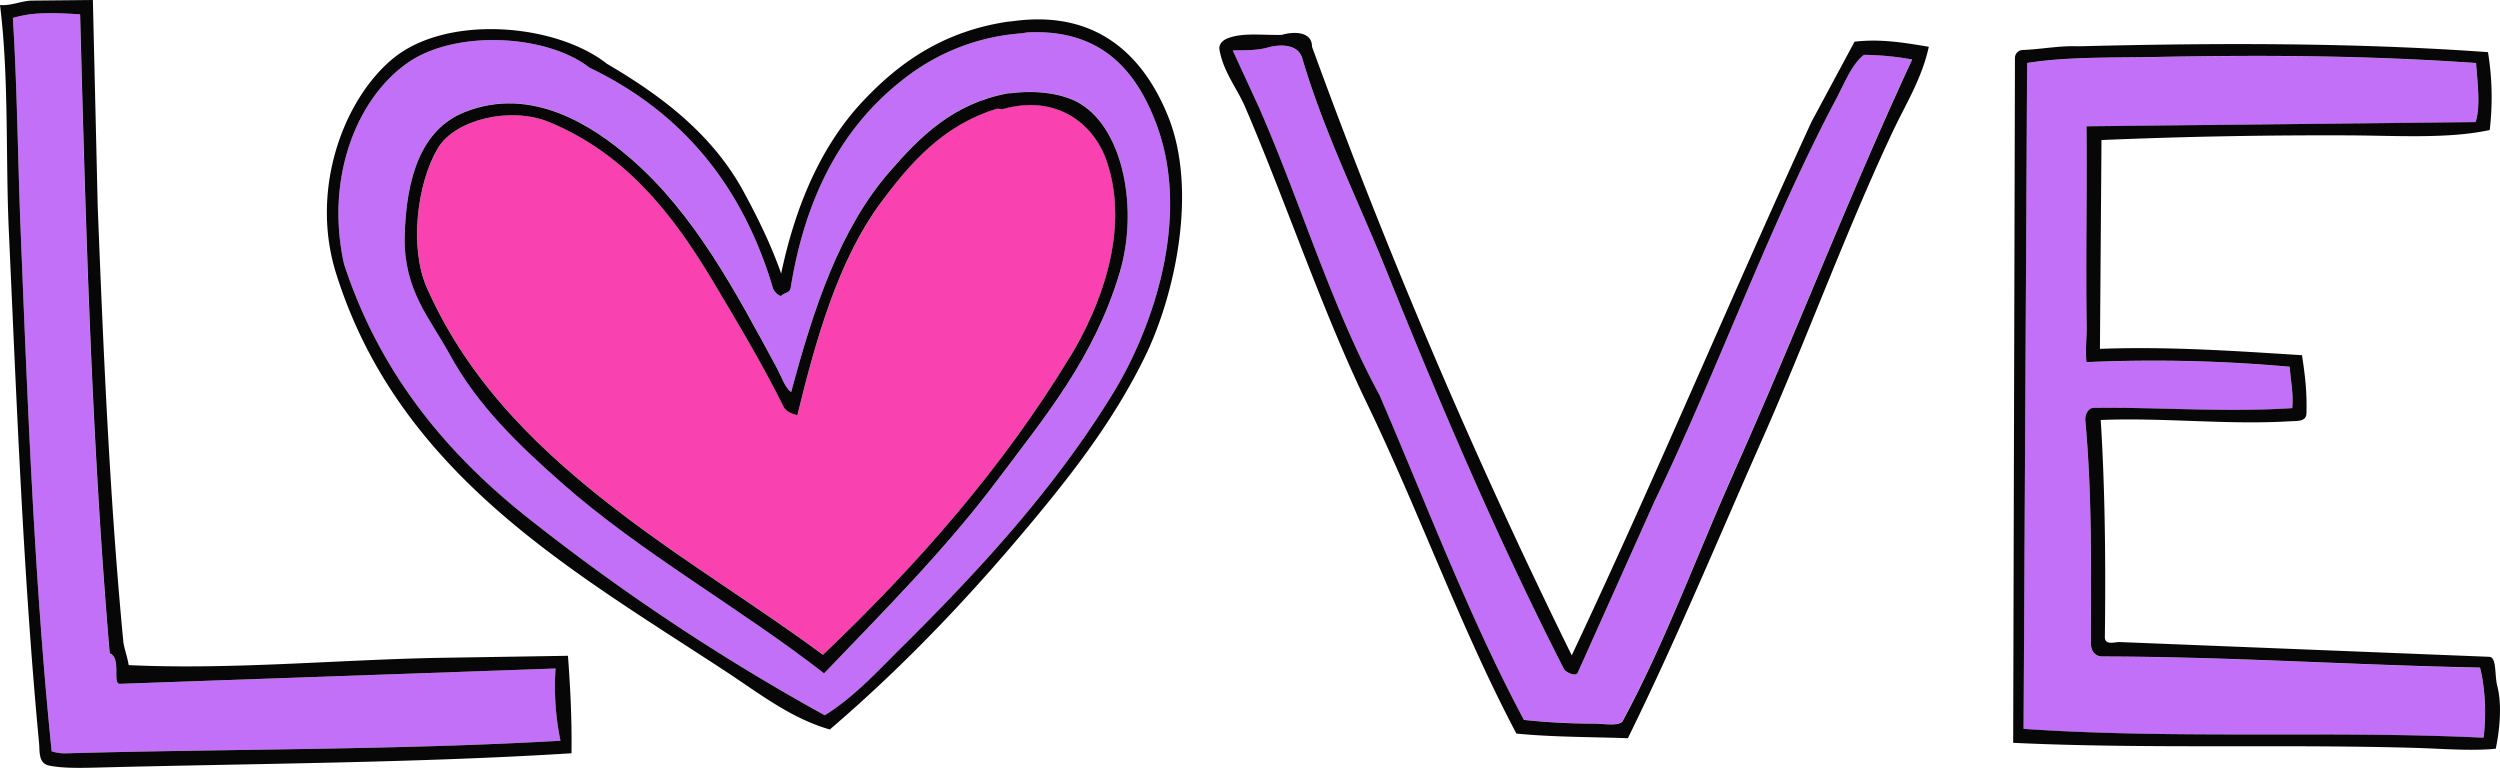<svg xmlns="http://www.w3.org/2000/svg" width="1080" height="331.69" viewBox="0 0 1080 331.69"><g id="Слой_2" data-name="Слой 2"><g id="Retro05_18439091"><g id="Retro05_18439091-2" data-name="Retro05_18439091"><path d="M443.84 14c-.54.0-2.13.37-2.67.41a92.88 92.88.0 0 0-50.08 19.2c-26.6 20.28-43 50.19-49.5 90.63-.41 2.54-2.78 2-4.2 3.64-1.81-.4-3.27-2.72-3.42-3.22-13.55-45.81-40.55-76.81-79.23-95.38-18.63-14.5-57.93-16.54-78.57-2.17-22.09 15.37-35.74 49.72-27.58 86.82 15.46 47.5 44.61 82.29 79.92 110.16A927.67 927.67.0 0 0 356.31 309c12.73-7.92 22.52-18.76 32.84-29 33.65-33.35 66.12-68.48 91.62-110 16.93-27.6 34-75.52 18.85-116.21C491.14 31.05 476 12.41 443.84 14zm39.89 103.8c-11 36.88-32.38 62.34-52.69 89.44-22.53 30.06-49.08 56.59-75 83.64-36.45-28.34-79-52-113.11-82.11-18.7-16.49-36.63-33.54-48.85-56.09-8.07-14.89-19.74-27.21-19.24-50.5.56-25.91 7.37-46.42 25.89-53.81 29-11.55 55.43 6 71.76 20.08 27.58 23.86 45.24 57.34 63.21 90.63 1.87 3.45 3.42 8.41 6.1 10.23 9.82-36.68 21.1-70.55 42.51-95.18 13.27-15.26 27.47-29.51 51.14-33.86.17.0.67.08.83.0 11.35-1.51 23.1.0 30.61 4.6C485.53 56.45 491.8 90.8 483.73 117.81z" fill="#c370f9"/><path d="M433.35 47c-.56.16-2.31-.24-2.81-.09-23.11 7.17-37.34 23.42-50.2 40.91-17.81 24.24-27.61 57.72-35.85 91.57-2.82-.79-5-1.65-6-3.79-9.14-18.42-20.12-36.8-30.79-54.66-17.09-28.59-37.34-54.43-70.14-68.11-17-7.11-41.06-1.18-48.41 11.22-8.86 14.94-12.48 42.78-4.66 60.36 18.77 42.22 50.49 72.05 85.17 98.35 27.62 20.94 58 39.46 85.9 60.09 40.71-38.82 77.55-80.63 106.83-128.94 12.51-20.64 26.05-53.82 15.78-84.27C472.65 53.41 456.44 40.59 433.35 47z" fill="#f941af"/><path d="M437.77 9.12c-.6.08-2.45.25-3 .34-27.63 4.29-46.44 17.7-62 34.26-17.55 18.67-28.91 44.1-35.31 74.45C332.9 105.24 327.29 94 321.51 83.29c-13.44-25-35.22-41.63-59.36-55.76-22-17.4-69.34-21.54-92.67-2C148.55 43 133.79 81.59 145.16 118c15.34 49.1 46.22 84.16 82.68 113.31 26.78 21.41 56.72 39.77 85.91 58.89 14 9.18 27.77 20.06 44.73 24.94 33.89-29 63.11-60.28 90.33-93.27 17.15-20.79 33.32-42.28 45.81-67.78s23.15-71.13 10-103.82C494.39 24.94 474.66 4.12 437.77 9.12zm43 160.88c-25.5 41.55-58 76.68-91.62 110-10.32 10.22-20.11 21.06-32.84 29a927.67 927.67.0 0 1-127.8-84.91c-35.31-27.87-64.46-62.66-79.92-110.16-8.16-37.1 5.49-71.45 27.58-86.82 20.64-14.37 59.94-12.33 78.57 2.17 38.68 18.57 65.68 49.57 79.23 95.38.15.5 1.61 2.82 3.42 3.22 1.42-1.62 3.79-1.1 4.2-3.64 6.53-40.44 22.9-70.35 49.5-90.63a92.88 92.88.0 0 1 50.08-19.2c.54.0 2.13-.39 2.67-.41 32.18-1.6 47.3 17 55.78 39.78C514.79 94.48 497.7 142.4 480.77 170z" fill="#070707"/><path d="M466.88 44.93c-7.51-4.64-19.26-6.11-30.61-4.6-.16.0-.66-.08-.83.0-23.67 4.35-37.87 18.6-51.14 33.86-21.41 24.63-32.69 58.5-42.51 95.18-2.68-1.82-4.23-6.78-6.1-10.23-18-33.29-35.63-66.77-63.21-90.63-16.33-14.12-42.8-31.63-71.76-20.08-18.52 7.39-25.33 27.9-25.89 53.81-.5 23.29 11.17 35.61 19.24 50.5 12.22 22.55 30.15 39.6 48.85 56.09C277 238.88 319.58 262.55 356 290.89c25.93-27.05 52.48-53.58 75-83.64 20.31-27.1 41.69-52.56 52.69-89.44C491.8 90.8 485.53 56.45 466.88 44.93zm-4.52 109c-29.28 48.31-66.12 90.12-106.83 128.94-27.91-20.63-58.28-39.15-85.9-60.09-34.68-26.3-66.4-56.13-85.17-98.35-7.82-17.58-4.2-45.42 4.66-60.36 7.35-12.4 31.37-18.33 48.41-11.22 32.8 13.68 53 39.52 70.14 68.11 10.67 17.86 21.65 36.24 30.79 54.66 1.06 2.14 3.21 3 6 3.79 8.24-33.85 18-67.33 35.85-91.57C393.2 70.37 407.43 54.12 430.54 47c.5-.15 2.25.25 2.81.09 23.09-6.45 39.3 6.37 44.79 22.64C488.41 100.13 474.87 133.31 462.36 154z" fill="#070707"/><path d="M908.25 283.64c-3.67.0-5-3-5-5.66.07-34 .5-64.23-2.41-96.31-.2-2.21 1.06-5.37 3.62-5.41 27.45-.4 56.94 2 85.76.09.61-6.18-.68-11.86-1.1-17.87a657.49 657.49.0 0 0-87.79-2c-.55-5.57.16-10.46.09-15.11-.46-29.83.22-58.2-.08-86.77l168.09-1.82c2.3-6.81.69-18.07.21-25.51-46.07-3.21-90.44-3.57-138.25-2.62-18.88.37-38.68-.15-55.7 2.61l-1.53 287.65c65.65 4.5 133.1.68 198.7 3.82 1.35-9.66.64-22-1.54-30.25C1015 287.3 963.37 283.74 908.25 283.64z" fill="#c370f9"/><path d="M1078.82 296.33c-1.22-4.68-.18-12.46-3.42-12.59l-159.64-6.37c-2.07-.09-6.51 1.59-6.46-2.18.38-30.66.15-63.06-1.79-93.75 27.37-1.11 55.09 2.21 82 .54 2.59-.16 6.73.29 6.86-3.27.32-9.06-.57-16.48-1.91-25.26-28.54-1.79-57.53-3.86-87.29-2.74l.67-90.21c35.74-1.51 72.43-2.19 108.65-2 20 .14 41.64 1.47 59.07-2.33a120.63 120.63.0 0 0-.75-33.64C1017.9 18.43 958.17 18.47 898 20h-.18c-8.24-.33-15.61 1.26-24.06 1.6A3.43 3.43.0 0 0 870.46 25l-.77 295.9c57.78 2.73 117.45.49 174.69 2.22 10.33.31 23.52 1.39 33.79.32C1079.94 314.87 1080.9 304.27 1078.82 296.33zm-5.94 22.36c-65.6-3.14-133.05.68-198.7-3.82l1.53-287.65c17-2.76 36.82-2.24 55.7-2.61 47.81-.95 92.18-.59 138.25 2.62.48 7.44 2.09 18.7-.21 25.51L901.36 54.56c.3 28.57-.38 56.94.08 86.77.07 4.65-.64 9.54-.09 15.11a657.49 657.49.0 0 1 87.79 2c.42 6 1.71 11.69 1.1 17.87-28.82 1.91-58.31-.49-85.76-.09-2.56.0-3.82 3.2-3.62 5.41 2.91 32.08 2.48 62.33 2.41 96.31.0 2.63 1.31 5.65 5 5.66 55.12.1 106.78 3.66 163.09 4.8C1073.52 296.66 1074.23 309 1072.88 318.69z" fill="#070707"/><path d="M793.3 42.61c-29.2 55.16-51.2 117.3-78.58 174.09l-33.16 74c-.81 1.81-5.19-.22-5.94-1.67C647.54 234 622.75 176.24 599 117.19c-12.36-30.77-26.8-59.45-36.49-92.1-1.83-6.18-9.74-6-14.74-4.59s-10.3 1.14-15.25 1.3l11.34 24.63c18.05 40.94 31.22 85.9 52 124.11 20.27 47 38.67 95.92 62.41 140.42a279.54 279.54.0 0 0 30.07 1.58c4.17.0 11.23 1.37 12.66-1.27 18.32-33.86 32.17-71.87 48-107.33 26.63-59.5 49.84-119.76 77-178.27a124.26 124.26.0 0 0-20.86-2C800.05 27.68 796.92 35.78 793.3 42.61z" fill="#c370f9"/><path d="M801.17 18 782.56 52.63C747.64 128.74 714.84 207.11 679 283.11A2638.63 2638.63.0 0 1 566.79 20.19c.05-6.58-7.74-6.7-13.09-5.12-9.24.16-17.15-1.07-23.63 1.6-1.74.71-3.67 2.38-3.26 4.76 1.65 9.64 7.67 16.8 11.13 24.88 18 42 33.14 87.69 52.6 128 22.68 47 40.43 96.93 64.54 142.6 16.19 1.55 31.48 1.42 48.16 2 20.84-42.32 39.07-86.26 58.06-129.15 19.54-44.13 36.33-90.43 56.5-133.19 5.43-11.51 12.47-22.65 15.44-36.36C821.36 18.2 812.05 16.78 801.17 18zm-52.08 186c-15.87 35.46-29.72 73.47-48 107.33-1.43 2.64-8.49 1.26-12.66 1.27A279.54 279.54.0 0 1 658.32 311c-23.74-44.5-42.14-93.42-62.41-140.42-20.8-38.21-34-83.17-52-124.11L532.55 21.8c5-.16 10.2.13 15.25-1.3s12.91-1.59 14.74 4.59c9.69 32.65 24.13 61.33 36.49 92.1C622.75 176.24 647.54 234 675.62 289c.75 1.45 5.13 3.48 5.94 1.67l33.16-74C742.1 159.91 764.1 97.77 793.3 42.61c3.62-6.83 6.75-14.93 11.9-18.92a124.26 124.26.0 0 1 20.86 2C798.93 84.18 775.72 144.44 749.09 203.94z" fill="#070707"/><path d="M240 288.8 51.71 295.44c-3.31.12.78-11.22-4.36-13.21C39.68 192.43 37 100.59 34.56 6.21c-6.76-.45-14.22-.85-21-.11a51.26 51.26.0 0 0-8 1.65c1.88 29.9 2.14 61.5 3.35 91.64 3.06 76.93 6 152.37 13.41 225.17a18.42 18.42.0 0 0 6.85.86c70.48-1.92 143.52-1.42 213-5.41A115.18 115.18.0 0 1 240 288.8z" fill="#c370f9"/><path d="M188.28 284.21c-44.47.94-88.89 5.16-132.69 3.12-.65-4-2.06-7.52-2.32-10.22-5.79-60.41-8.58-124.52-11.06-188L40.12.0 13.61.26C9.19.39 4.65 2.61.0 2.16c3.94 31.57 2.36 65.84 3.83 98 3.42 75.12 6.29 149.49 13.06 221 .33 3.4-.41 8.58 4.3 9.56 5.7 1.18 13 1.07 20.7.87 67.55-1.75 138.62-2 205-6.18.19-15.37-.52-28.26-1.53-42.11zM29.17 325.42a18.42 18.42.0 0 1-6.85-.86C14.9 251.76 12 176.32 8.91 99.39 7.7 69.25 7.44 37.65 5.56 7.75A51.26 51.26.0 0 1 13.61 6.1c6.73-.74 14.19-.34 21 .11 2.47 94.38 5.12 186.22 12.79 276 5.14 2 1 13.33 4.36 13.21L240 288.8A115.18 115.18.0 0 0 242.13 320C172.69 324 99.65 323.5 29.17 325.42z" fill="#070707"/></g></g></g></svg>